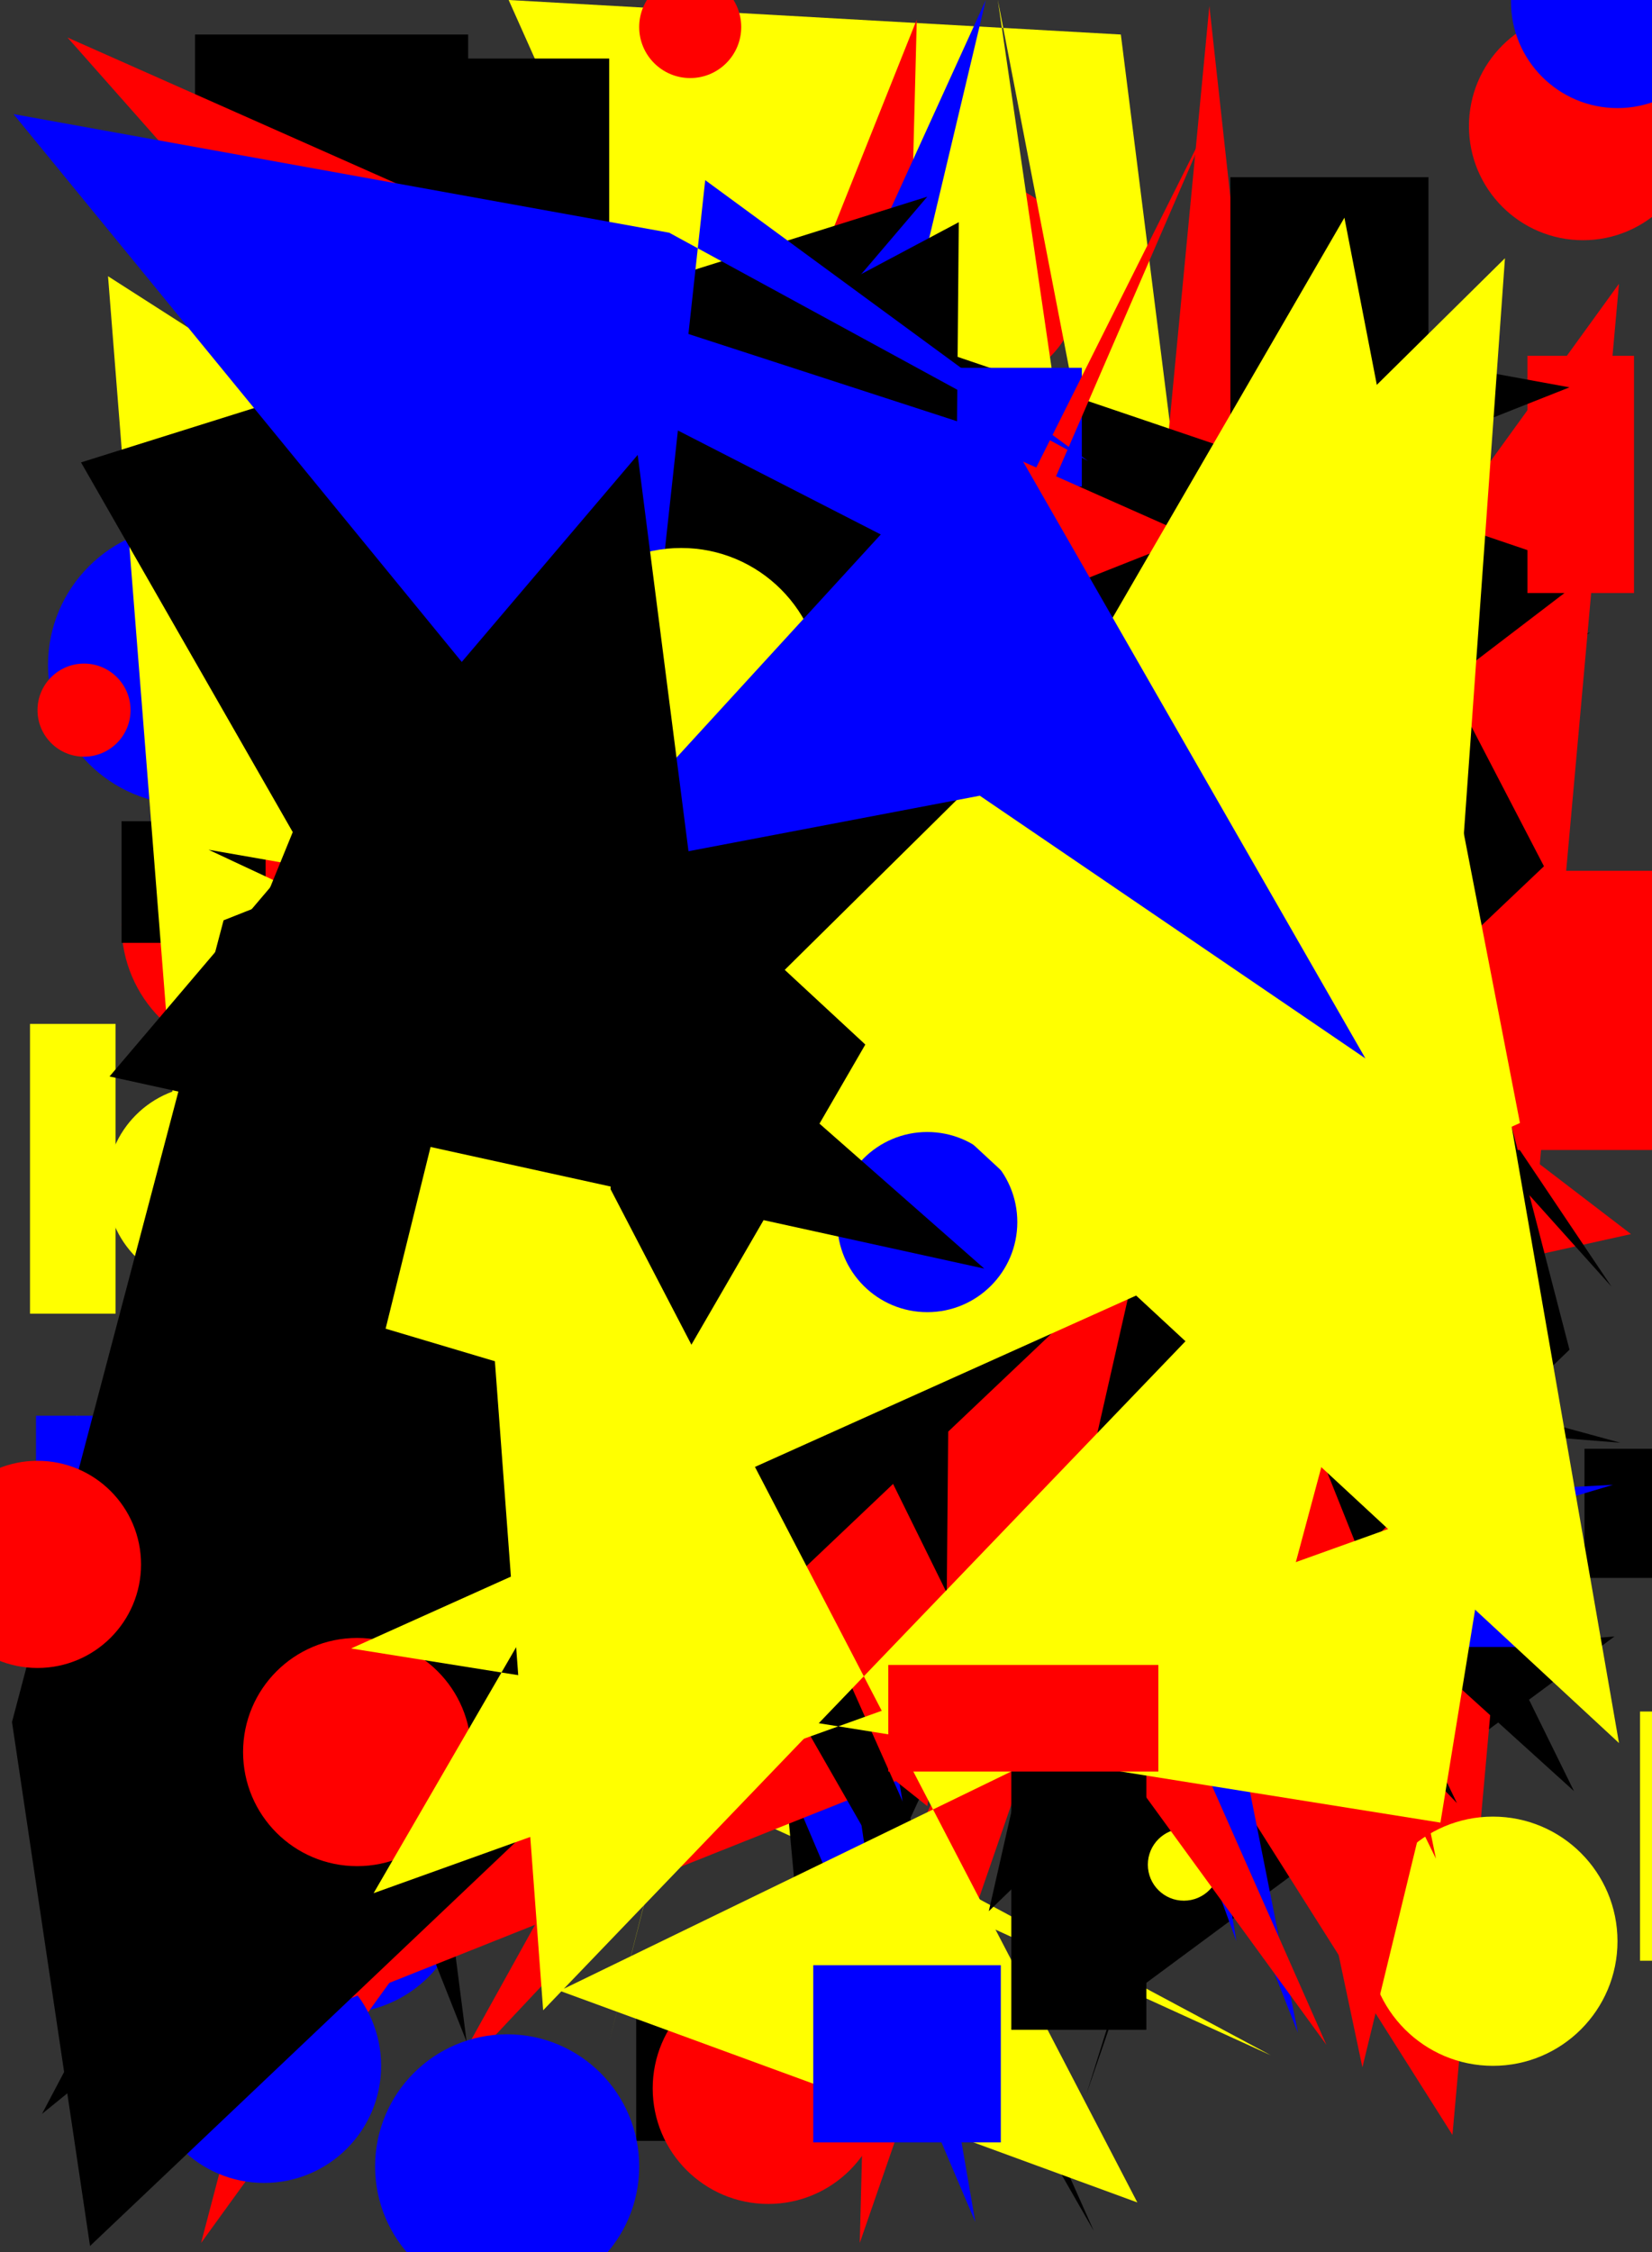 <svg xmlns="http://www.w3.org/2000/svg" width="1101" height="1500"><rect width="100%" height="100%" fill="#333333" stroke="none"/><circle cx="342" cy="453" r="44" fill="rgb(255, 255, 0)" /><circle cx="651" cy="189" r="69" fill="rgb(255, 0, 0)" /><rect x="1056" y="965" width="53" height="86" fill="rgb(0, 0, 0)" /><polygon points="682,282 304,1194 927,599 340,249 856,679 977,1368" fill="rgb(0, 0, 0)" /><rect x="130" y="23" width="182" height="193" fill="rgb(0, 0, 0)" /><polygon points="1076,1090 742,1337 782,804 496,1138" fill="rgb(0, 0, 0)" /><polygon points="1060,421 495,685 916,960 1037,290 688,687" fill="rgb(0, 0, 0)" /><circle cx="227" cy="1258" r="83" fill="rgb(0, 0, 255)" /><polygon points="889,916 670,415 406,692 28,1408 956,655 724,1395" fill="rgb(0, 0, 0)" /><rect x="210" y="824" width="132" height="162" fill="rgb(255, 0, 0)" /><polygon points="302,996 474,353 1087,822" fill="rgb(255, 0, 0)" /><polygon points="339,0 577,533 826,1101 665,0 892,1172 747,23" fill="rgb(255, 255, 0)" /><polygon points="799,847 173,571 534,507 254,595" fill="rgb(0, 0, 0)" /><polygon points="134,1494 1079,189 968,1422 392,512" fill="rgb(255, 0, 0)" /><polygon points="95,1026 847,1369 51,943 141,1195 859,945" fill="rgb(255, 255, 0)" /><polygon points="127,896 311,1360 207,552 540,503" fill="rgb(0, 0, 0)" /><polygon points="1038,376 949,1122 153,489" fill="rgb(255, 0, 0)" /><polygon points="295,1393 849,395 806,4 672,1405 715,946" fill="rgb(255, 0, 0)" /><rect x="424" y="1325" width="90" height="101" fill="rgb(0, 0, 0)" /><polygon points="539,1357 913,551 158,1035 498,1224 466,567" fill="rgb(0, 0, 0)" /><circle cx="460" cy="18" r="34" fill="rgb(255, 0, 0)" /><polygon points="611,13 89,1320 264,507 580,1294 875,621 573,1494" fill="rgb(255, 0, 0)" /><circle cx="789" cy="1242" r="24" fill="rgb(255, 255, 0)" /><polygon points="975,461 716,1157 88,1324" fill="rgb(0, 0, 255)" /><polygon points="1061,381 465,179 1074,857 669,254 441,414 613,723" fill="rgb(0, 0, 0)" /><circle cx="512" cy="1391" r="77" fill="rgb(255, 0, 0)" /><rect x="1018" y="237" width="71" height="158" fill="rgb(255, 0, 0)" /><circle cx="176" cy="1376" r="78" fill="rgb(0, 0, 255)" /><circle cx="547" cy="1185" r="24" fill="rgb(255, 255, 0)" /><circle cx="995" cy="1293" r="83" fill="rgb(255, 255, 0)" /><rect x="35" y="1019" width="121" height="112" fill="rgb(255, 0, 0)" /><circle cx="1055" cy="84" r="76" fill="rgb(255, 0, 0)" /><circle cx="169" cy="616" r="88" fill="rgb(255, 0, 0)" /><rect x="991" y="580" width="166" height="186" fill="rgb(255, 0, 0)" /><circle cx="338" cy="1443" r="88" fill="rgb(0, 0, 255)" /><rect x="81" y="547" width="96" height="81" fill="rgb(0, 0, 0)" /><circle cx="125" cy="443" r="93" fill="rgb(0, 0, 255)" /><rect x="271" y="657" width="130" height="170" fill="rgb(0, 0, 0)" /><polygon points="269,1309 615,339 643,428 406,1360 675,297" fill="rgb(255, 255, 0)" /><polygon points="881,913 144,1095 72,184 867,693 139,566" fill="rgb(255, 255, 0)" /><polygon points="865,1354 616,722 824,1293 684,444" fill="rgb(0, 0, 255)" /><polygon points="628,705 177,1017 831,695 291,415" fill="rgb(0, 0, 255)" /><polygon points="419,908 1080,961 167,712" fill="rgb(0, 0, 0)" /><rect x="623" y="245" width="98" height="79" fill="rgb(0, 0, 255)" /><polygon points="818,954 386,576 862,773 957,1238" fill="rgb(255, 0, 0)" /><rect x="24" y="943" width="174" height="110" fill="rgb(0, 0, 255)" /><rect x="654" y="743" width="174" height="99" fill="rgb(0, 0, 255)" /><polygon points="334,546 1049,1193 733,551" fill="rgb(0, 0, 0)" /><rect x="20" y="682" width="57" height="193" fill="rgb(255, 255, 0)" /><rect x="512" y="572" width="172" height="144" fill="rgb(255, 0, 0)" /><polygon points="386,946 579,1239 483,827 807,79 146,1399" fill="rgb(255, 0, 0)" /><polygon points="459,376 320,321 308,676 650,1480" fill="rgb(0, 0, 255)" /><rect x="957" y="922" width="65" height="175" fill="rgb(0, 0, 255)" /><rect x="820" y="118" width="132" height="177" fill="rgb(0, 0, 0)" /><polygon points="971,1201 339,542 51,1028 497,697 580,1255 579,388" fill="rgb(0, 0, 0)" /><polygon points="128,1161 718,1008 1075,989 372,1198 657,0" fill="rgb(0, 0, 255)" /><circle cx="138" cy="790" r="67" fill="rgb(255, 255, 0)" /><rect x="224" y="39" width="182" height="178" fill="rgb(0, 0, 0)" /><polygon points="958,430 613,1129 1077,631 423,543 854,939 45,25" fill="rgb(255, 0, 0)" /><polygon points="370,725 723,549 841,407 977,1035 181,1352" fill="rgb(255, 0, 0)" /><polygon points="633,1108 399,696 884,1362 438,353 412,1039 618,1203" fill="rgb(255, 0, 0)" /><circle cx="684" cy="513" r="89" fill="rgb(0, 0, 255)" /><circle cx="56" cy="473" r="31" fill="rgb(255, 0, 0)" /><polygon points="844,221 1046,258 149,613 8,1147 60,1496 1029,577" fill="rgb(0, 0, 0)" /><circle cx="25" cy="1042" r="69" fill="rgb(255, 0, 0)" /><circle cx="238" cy="1167" r="76" fill="rgb(255, 0, 0)" /><polygon points="1046,899 885,278 659,1273" fill="rgb(0, 0, 0)" /><rect x="403" y="717" width="92" height="177" fill="rgb(0, 0, 0)" /><polygon points="756,659 959,1167 908,1377" fill="rgb(255, 0, 0)" /><polygon points="138,694 618,131 54,308 729,1486 252,415" fill="rgb(0, 0, 0)" /><rect x="1093" y="1140" width="149" height="166" fill="rgb(255, 255, 0)" /><polygon points="276,341 639,148 631,1061" fill="rgb(0, 0, 0)" /><polygon points="947,730 849,1095 373,1326 758,1467 307,600 362,1339" fill="rgb(255, 255, 0)" /><polygon points="453,93 398,927 257,885" fill="rgb(255, 255, 0)" /><polygon points="470,120 725,307 446,155 9,76 420,578" fill="rgb(0, 0, 255)" /><rect x="542" y="1309" width="125" height="118" fill="rgb(0, 0, 255)" /><circle cx="724" cy="628" r="96" fill="rgb(255, 255, 0)" /><rect x="674" y="1172" width="90" height="180" fill="rgb(0, 0, 0)" /><polygon points="249,1261 896,145 1013,748 234,1098 960,1214 996,993" fill="rgb(255, 255, 0)" /><rect x="592" y="1109" width="180" height="71" fill="rgb(255, 0, 0)" /><circle cx="454" cy="459" r="94" fill="rgb(255, 255, 0)" /><circle cx="618" cy="814" r="60" fill="rgb(0, 0, 255)" /><polygon points="523,646 1079,1161 975,564 1003,172" fill="rgb(255, 255, 0)" /><polygon points="673,292 910,705 653,530 380,582 587,356 97,105" fill="rgb(0, 0, 255)" /><polygon points="73,717 425,303 474,685 656,845" fill="rgb(0, 0, 0)" /><circle cx="1078" cy="1" r="71" fill="rgb(0, 0, 255)" /></svg>